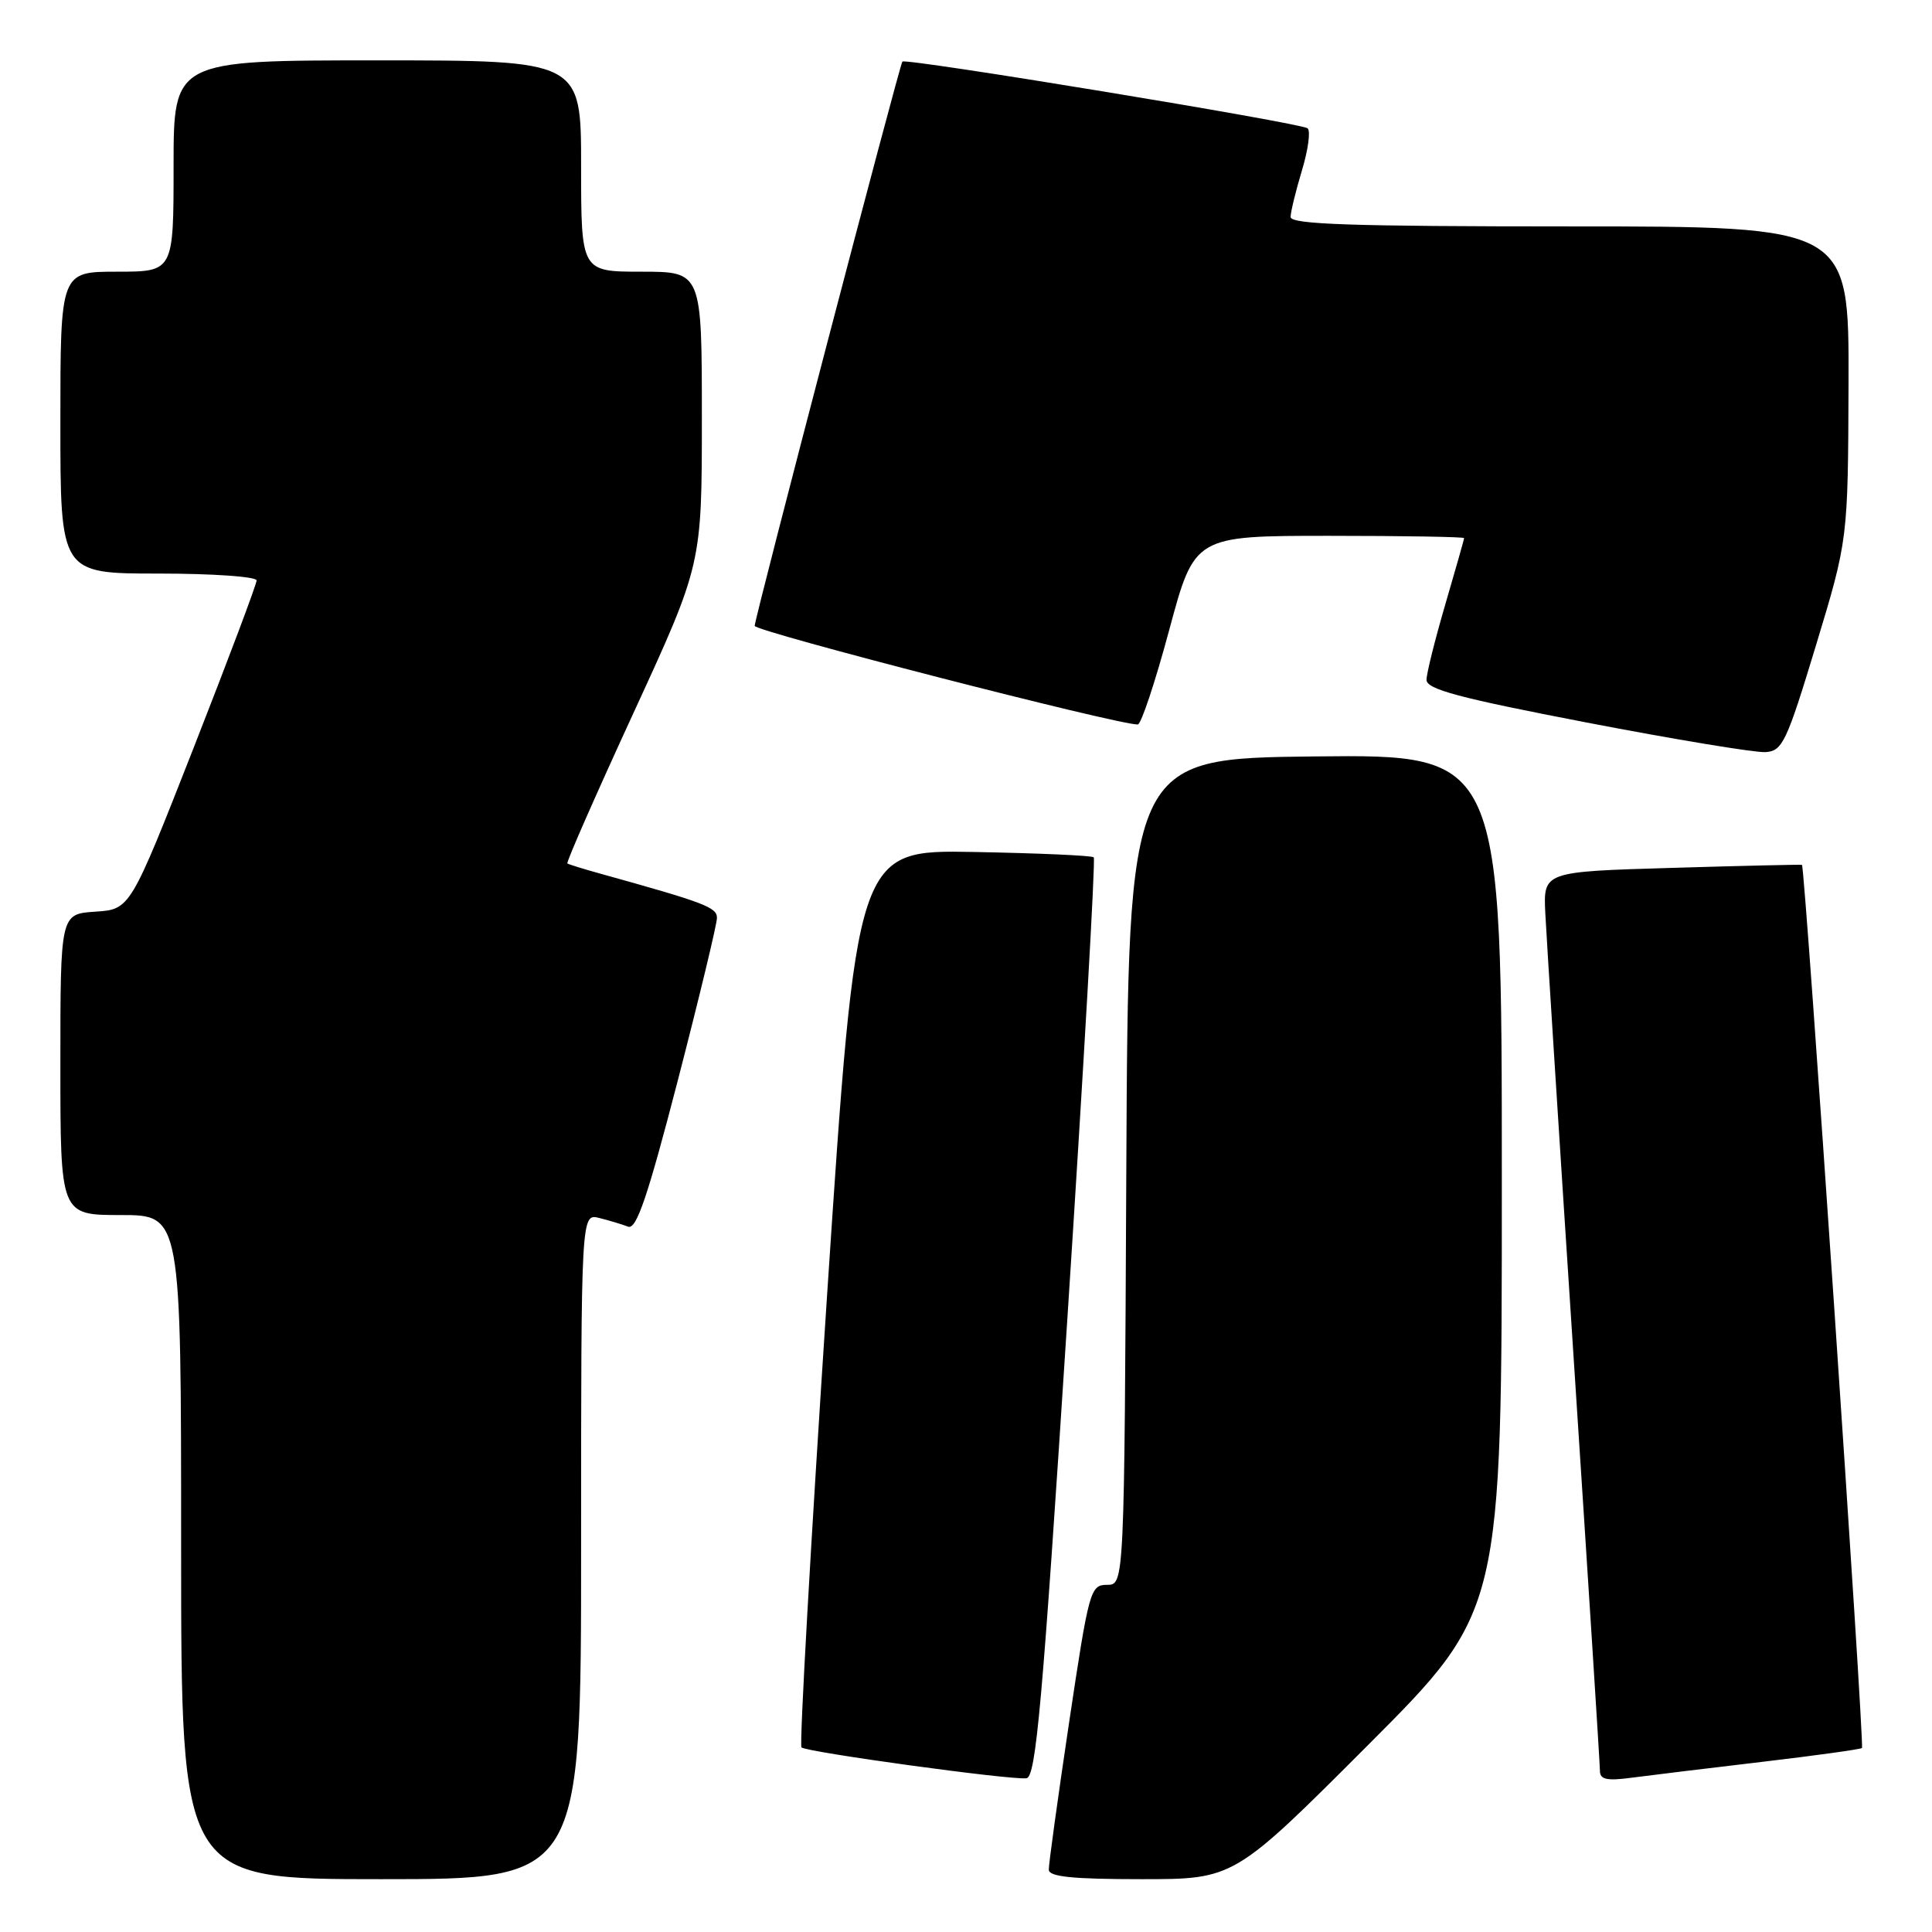 <?xml version="1.0" encoding="UTF-8" standalone="no"?>
<!DOCTYPE svg PUBLIC "-//W3C//DTD SVG 1.1//EN" "http://www.w3.org/Graphics/SVG/1.1/DTD/svg11.dtd" >
<svg xmlns="http://www.w3.org/2000/svg" xmlns:xlink="http://www.w3.org/1999/xlink" version="1.1" viewBox="0 0 256 256">
 <g >
 <path fill="currentColor"
d=" M 77.00 204.89 C 77.00 160.78 77.00 160.78 79.41 161.39 C 80.73 161.72 82.45 162.24 83.23 162.54 C 84.33 162.96 85.81 158.61 89.83 143.10 C 92.67 132.12 95.00 122.45 95.00 121.63 C 95.00 120.22 93.42 119.62 79.50 115.75 C 77.30 115.14 75.36 114.54 75.18 114.41 C 75.00 114.29 78.94 105.33 83.93 94.49 C 93.00 74.79 93.00 74.79 93.00 55.40 C 93.00 36.00 93.00 36.00 85.00 36.00 C 77.00 36.00 77.00 36.00 77.00 22.00 C 77.00 8.00 77.00 8.00 50.00 8.00 C 23.00 8.00 23.00 8.00 23.00 22.00 C 23.00 36.00 23.00 36.00 15.50 36.00 C 8.00 36.00 8.00 36.00 8.00 56.00 C 8.00 76.00 8.00 76.00 21.00 76.00 C 28.19 76.00 34.00 76.41 34.00 76.91 C 34.00 77.42 30.23 87.43 25.63 99.16 C 17.25 120.50 17.25 120.50 12.63 120.80 C 8.00 121.11 8.00 121.11 8.00 141.05 C 8.00 161.00 8.00 161.00 16.00 161.00 C 24.00 161.00 24.00 161.00 24.00 205.00 C 24.00 249.00 24.00 249.00 50.50 249.00 C 77.00 249.00 77.00 249.00 77.00 204.89 Z  M 181.26 231.24 C 199.00 213.48 199.00 213.48 199.00 156.72 C 199.00 99.97 199.00 99.97 174.25 100.23 C 149.50 100.50 149.50 100.50 149.24 155.25 C 148.98 210.00 148.98 210.00 146.69 210.00 C 144.48 210.00 144.29 210.67 141.66 228.25 C 140.16 238.29 138.95 247.06 138.97 247.75 C 138.99 248.68 142.14 249.00 151.26 249.00 C 163.52 249.00 163.52 249.00 181.26 231.24 Z  M 141.43 174.75 C 143.60 141.36 145.17 113.84 144.93 113.60 C 144.69 113.36 137.53 113.05 129.00 112.89 C 113.50 112.61 113.50 112.61 109.58 171.81 C 107.43 204.36 105.91 231.24 106.20 231.54 C 106.83 232.16 133.77 235.87 136.00 235.63 C 137.27 235.50 138.11 226.04 141.43 174.75 Z  M 233.45 233.46 C 240.58 232.62 246.54 231.79 246.72 231.62 C 247.08 231.25 239.17 114.76 238.77 114.60 C 238.62 114.54 230.85 114.72 221.50 115.00 C 204.50 115.50 204.50 115.50 204.76 121.00 C 204.91 124.03 206.59 150.50 208.51 179.84 C 210.43 209.18 212.00 233.84 212.00 234.65 C 212.00 235.80 212.92 236.00 216.25 235.55 C 218.59 235.24 226.33 234.30 233.45 233.46 Z  M 240.63 85.50 C 244.87 71.50 244.87 71.50 244.94 50.75 C 245.00 30.00 245.00 30.00 208.00 30.00 C 179.06 30.00 171.00 29.73 171.01 28.75 C 171.02 28.06 171.70 25.28 172.52 22.56 C 173.34 19.84 173.68 17.34 173.26 17.00 C 172.38 16.29 119.97 7.66 119.57 8.16 C 119.17 8.68 100.00 81.89 100.00 82.93 C 100.00 83.66 147.92 96.00 150.76 96.00 C 151.20 96.00 153.07 90.38 154.92 83.50 C 158.28 71.00 158.28 71.00 176.14 71.00 C 185.96 71.00 194.00 71.14 194.00 71.30 C 194.00 71.47 192.88 75.40 191.52 80.05 C 190.16 84.70 189.03 89.21 189.02 90.07 C 189.00 91.33 193.28 92.47 210.25 95.74 C 221.94 97.99 232.60 99.75 233.94 99.66 C 236.19 99.51 236.73 98.36 240.63 85.50 Z "/>
</g>
</svg>
